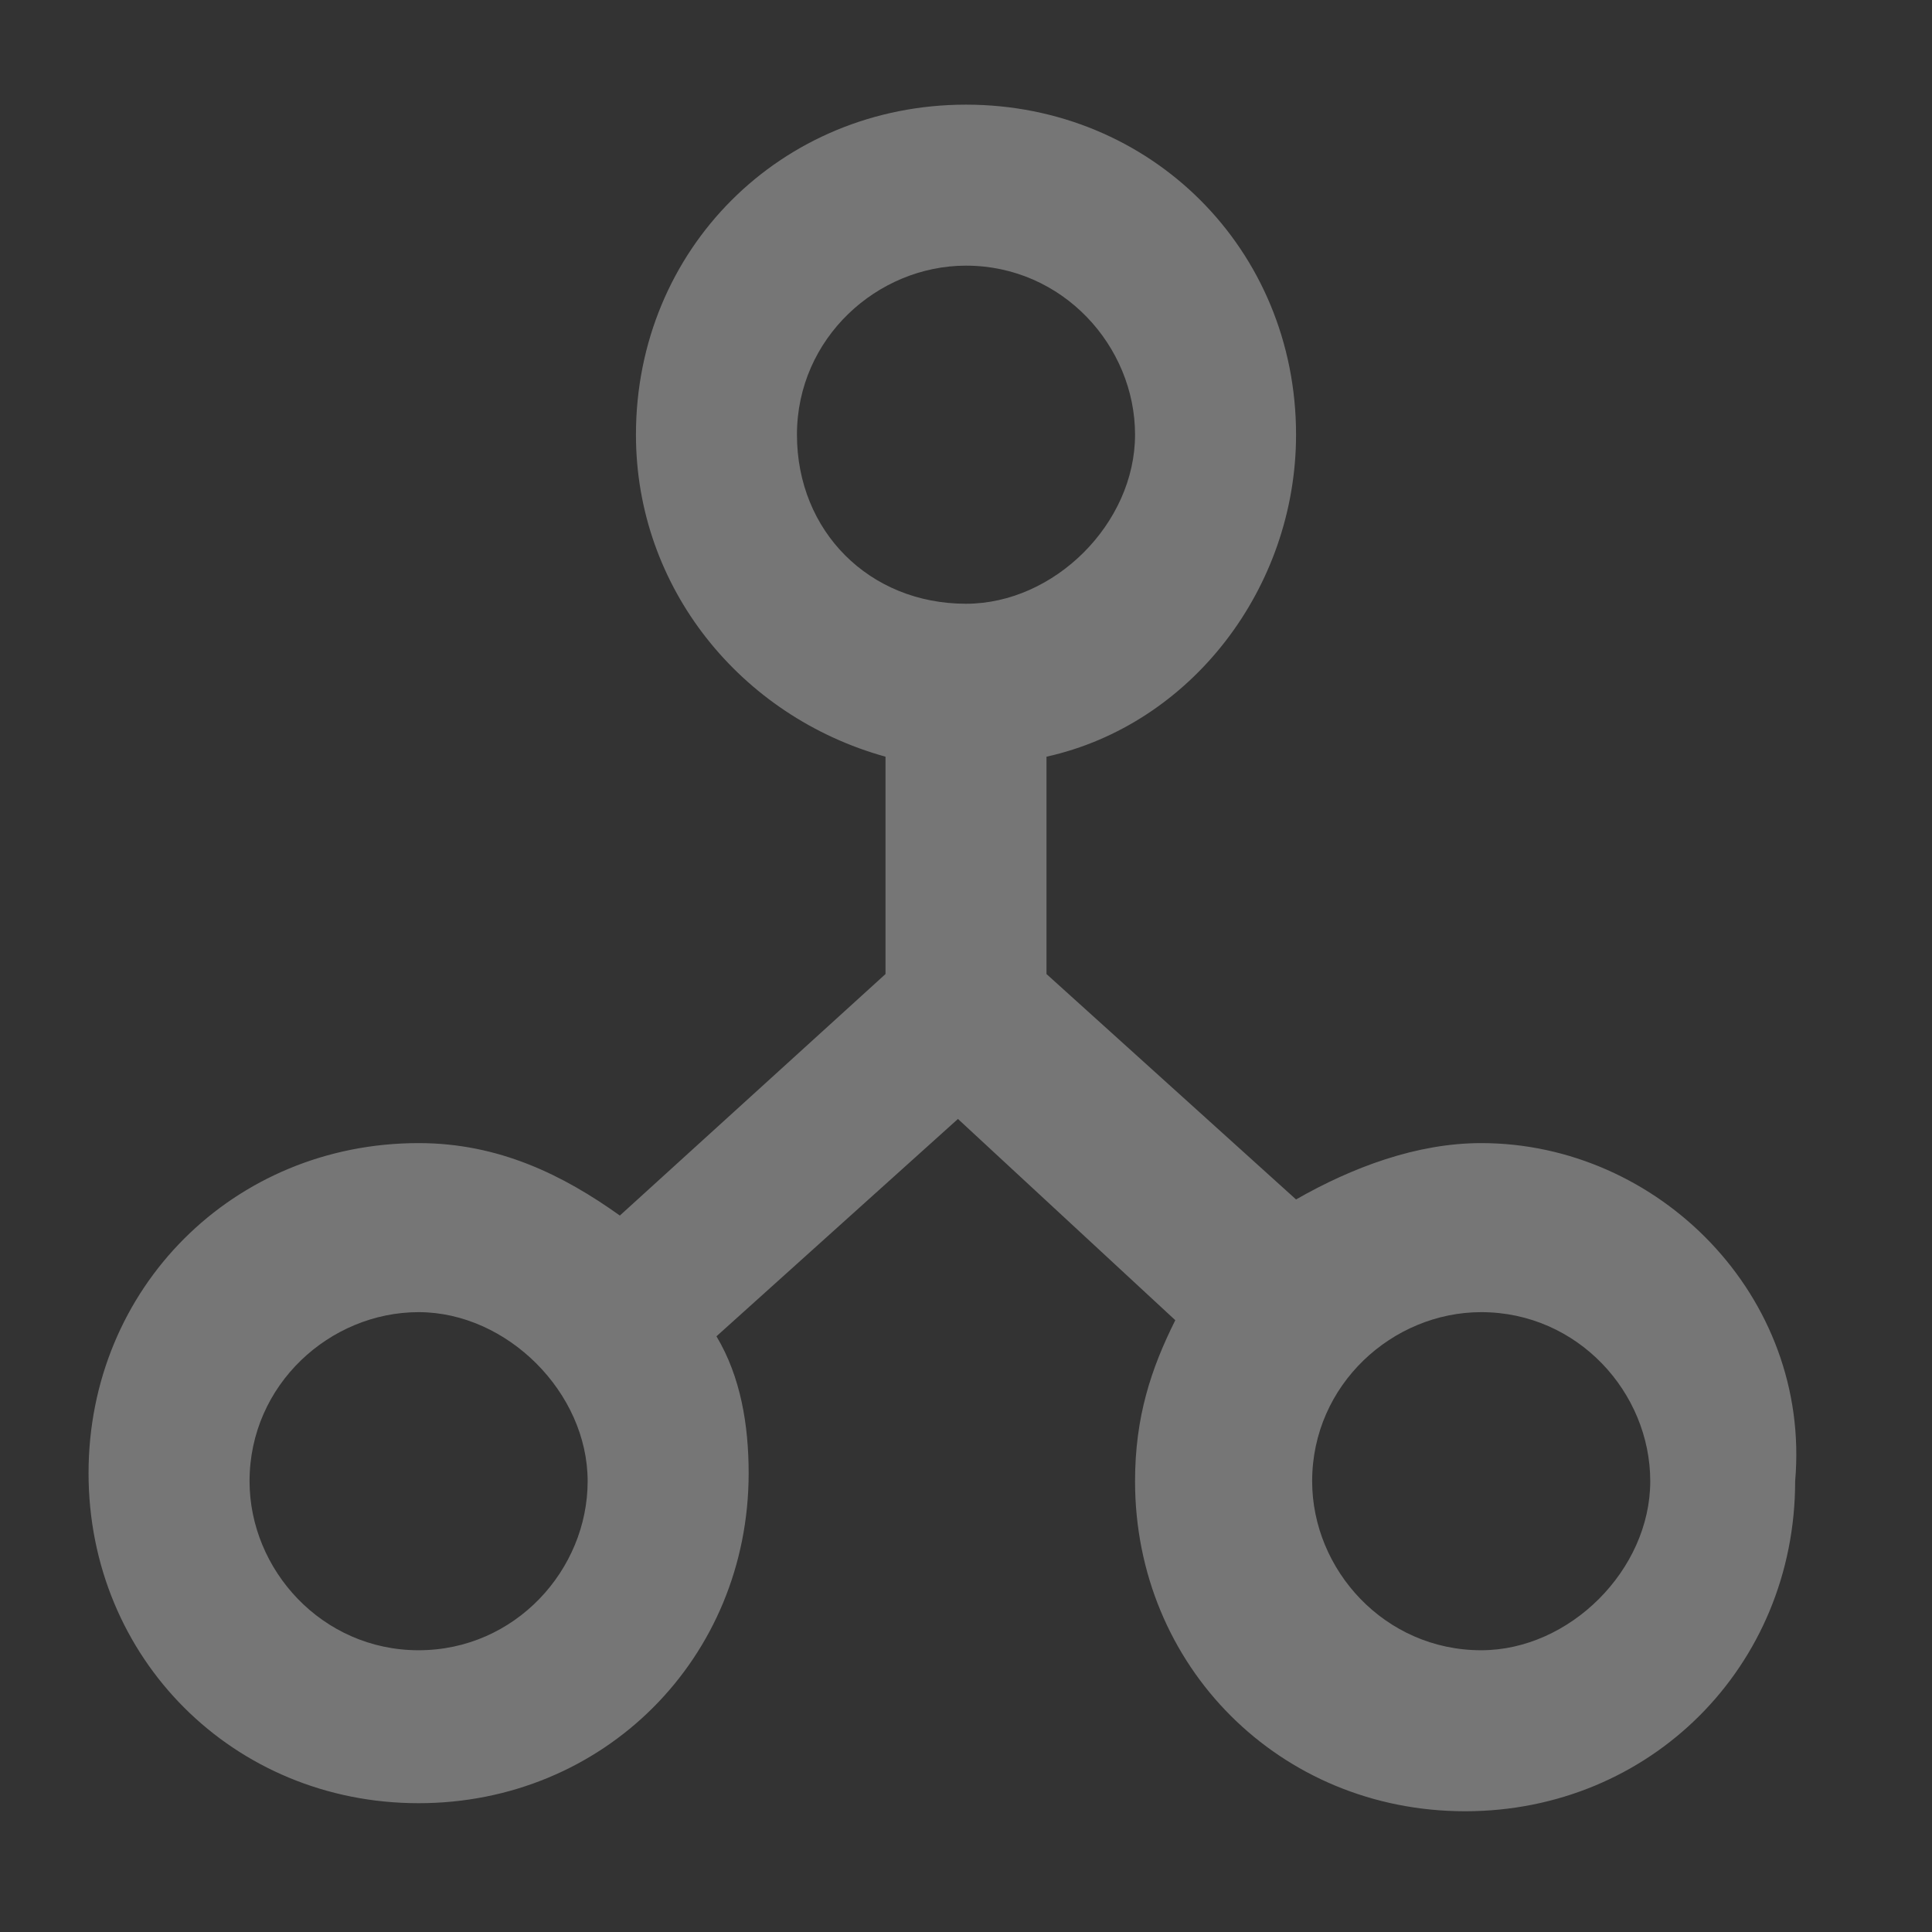 <?xml version="1.0" encoding="utf-8"?>
<!-- Generator: Adobe Illustrator 26.5.3, SVG Export Plug-In . SVG Version: 6.00 Build 0)  -->
<!DOCTYPE svg PUBLIC "-//W3C//DTD SVG 1.1//EN" "http://www.w3.org/Graphics/SVG/1.1/DTD/svg11.dtd">
<svg version="1.1"
	 id="ic_peers_connection" xmlns:x="http://ns.adobe.com/Extensibility/1.0/" xmlns:i="http://ns.adobe.com/AdobeIllustrator/10.0/" xmlns:graph="http://ns.adobe.com/Graphs/1.0/" shape-rendering="geometricPrecision"
	 xmlns="http://www.w3.org/2000/svg" xmlns:xlink="http://www.w3.org/1999/xlink" x="0px" y="0px" width="24px" height="24px"
	 viewBox="0 0 24 24" style="enable-background:new 0 0 24 24;" xml:space="preserve">
<rect x="0" y="0" width="24" height="24" fill="#333333" stroke="none"/>
<style type="text/css">
	.st0{fill:none;}
	.st1{opacity:0.33;fill:#FFFFFF;}
</style>
<path id="Rectangle_4410" class="st0" d="M0,0h24v24H0V0z"/>
<path class="st1" d="M18.4,14.2c-0.8,0-1.6,0.3-2.3,0.7L13,12.1V9.4c1.8-0.4,3.1-2.1,3.1-4c0-2.3-1.8-4.1-4.1-4.1S7.9,3.1,7.9,5.4
	c0,1.9,1.3,3.5,3.1,4v2.7l-3.3,3c-0.7-0.5-1.5-0.9-2.5-0.9c-2.3,0-4.1,1.8-4.1,4.1s1.8,4.1,4.1,4.1s4.1-1.8,4.1-4.1
	c0-0.6-0.1-1.2-0.4-1.7l3-2.7l2.7,2.5c-0.3,0.6-0.5,1.2-0.5,2c0,2.3,1.8,4.1,4.1,4.1s4.1-1.8,4.1-4.1C22.5,16.1,20.6,14.2,18.4,14.2
	z M9.9,5.4c0-1.2,1-2.1,2.1-2.1c1.2,0,2.1,1,2.1,2.1s-1,2.1-2.1,2.1C10.8,7.5,9.9,6.6,9.9,5.4z M5.2,20.5c-1.2,0-2.1-1-2.1-2.1
	c0-1.2,1-2.1,2.1-2.1s2.1,1,2.1,2.1C7.3,19.5,6.4,20.5,5.2,20.5z M18.4,20.5c-1.2,0-2.1-1-2.1-2.1c0-1.2,1-2.1,2.1-2.1
	c1.2,0,2.1,1,2.1,2.1S19.5,20.5,18.4,20.5z"/>
</svg>
